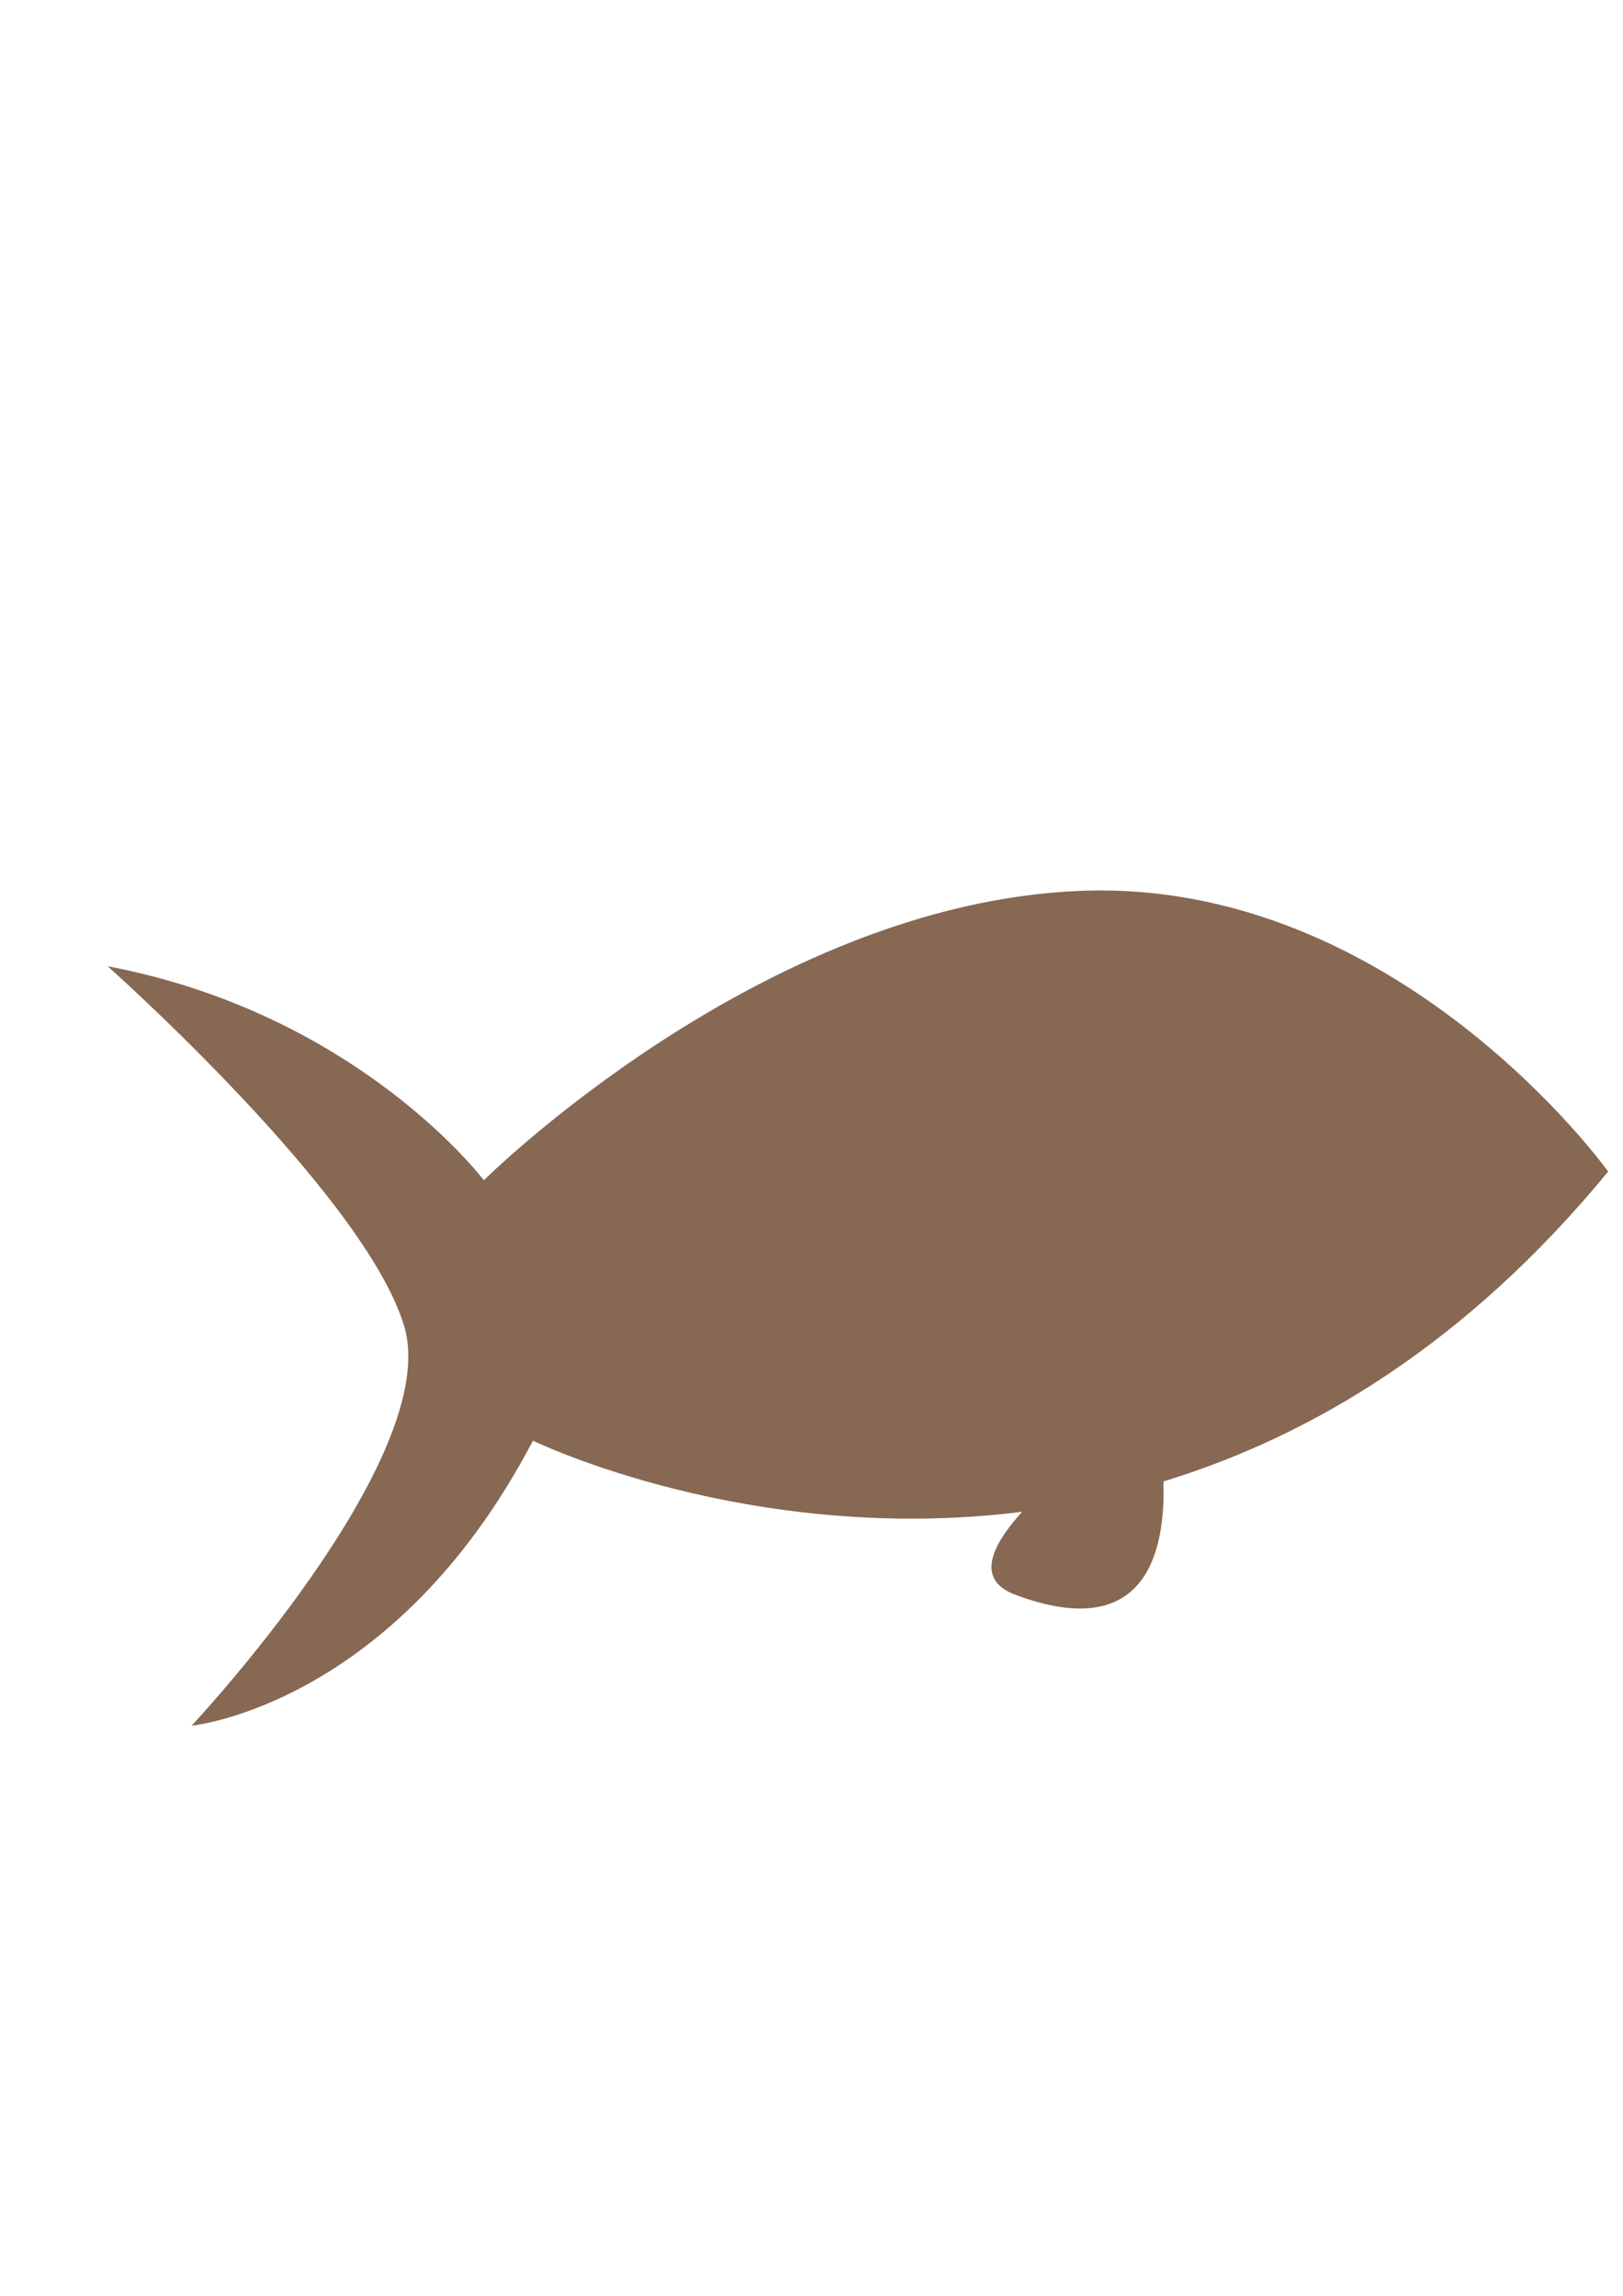 <?xml version="1.0" encoding="UTF-8" standalone="no"?>
<!-- Created with Inkscape (http://www.inkscape.org/) -->

<svg
   xmlns:dc="http://purl.org/dc/elements/1.1/"
   xmlns:cc="http://creativecommons.org/ns#"
   xmlns:rdf="http://www.w3.org/1999/02/22-rdf-syntax-ns#"
   xmlns:svg="http://www.w3.org/2000/svg"
   xmlns="http://www.w3.org/2000/svg"
   xmlns:sodipodi="http://sodipodi.sourceforge.net/DTD/sodipodi-0.dtd"
   xmlns:inkscape="http://www.inkscape.org/namespaces/inkscape"
   width="210mm"
   height="297mm"
   viewBox="0 0 744.094 1052.362"
   id="svg2"
   version="1.1"
   inkscape:version="0.91 r13725"
   sodipodi:docname="sprit-fish.svg"
   inkscape:export-filename="C:\Users\AbnerAdmin\Pictures\fish-sprit\sprit3.png"
   inkscape:export-xdpi="90"
   inkscape:export-ydpi="90">
  <defs
     id="defs4">
    <clipPath
       clipPathUnits="userSpaceOnUse"
       id="clipPath1658">
      <path
         d="M 0,800 800,800 800,0 0,0 0,800 Z"
         id="path1660"
         inkscape:connector-curvature="0" />
    </clipPath>
    <clipPath
       clipPathUnits="userSpaceOnUse"
       id="clipPath776">
      <path
         d="M 0,0 800,0 800,800 0,800 0,0 Z"
         id="path778"
         inkscape:connector-curvature="0" />
    </clipPath>
    <linearGradient
       x1="0"
       y1="0"
       x2="1"
       y2="0"
       gradientUnits="userSpaceOnUse"
       gradientTransform="matrix(-2623.277,3.0309973e-7,3.0309973e-7,2623.277,4932.269,-262.674)"
       spreadMethod="pad"
       id="linearGradient762">
      <stop
         style="stop-opacity:1;stop-color:#d6b776"
         offset="0"
         id="stop764" />
      <stop
         style="stop-opacity:1;stop-color:#5f775c"
         offset="0.787"
         id="stop766" />
      <stop
         style="stop-opacity:1;stop-color:#5f775c"
         offset="1"
         id="stop768" />
    </linearGradient>
    <clipPath
       clipPathUnits="userSpaceOnUse"
       id="clipPath678">
      <path
         d="M 0,0 800,0 800,800 0,800 0,0 Z"
         id="path680"
         inkscape:connector-curvature="0" />
    </clipPath>
    <linearGradient
       x1="0"
       y1="0"
       x2="1"
       y2="0"
       gradientUnits="userSpaceOnUse"
       gradientTransform="matrix(636.196,-1063.38,-1063.38,-636.196,3701.781,223.952)"
       spreadMethod="pad"
       id="linearGradient664">
      <stop
         style="stop-opacity:1;stop-color:#d6b776"
         offset="0"
         id="stop666" />
      <stop
         style="stop-opacity:1;stop-color:#5f775c"
         offset="0.787"
         id="stop668" />
      <stop
         style="stop-opacity:1;stop-color:#5f775c"
         offset="1"
         id="stop670" />
    </linearGradient>
    <clipPath
       clipPathUnits="userSpaceOnUse"
       id="clipPath512">
      <path
         d="M 0,0 800,0 800,800 0,800 0,0 Z"
         id="path514"
         inkscape:connector-curvature="0" />
    </clipPath>
    <linearGradient
       x1="0"
       y1="0"
       x2="1"
       y2="0"
       gradientUnits="userSpaceOnUse"
       gradientTransform="matrix(-354.04,-591.79,-591.79,354.04,3882.128,117.336)"
       spreadMethod="pad"
       id="linearGradient498">
      <stop
         style="stop-opacity:1;stop-color:#d6b776"
         offset="0"
         id="stop500" />
      <stop
         style="stop-opacity:1;stop-color:#5f775c"
         offset="0.787"
         id="stop502" />
      <stop
         style="stop-opacity:1;stop-color:#5f775c"
         offset="1"
         id="stop504" />
    </linearGradient>
    <clipPath
       clipPathUnits="userSpaceOnUse"
       id="clipPath474">
      <path
         d="M 0,0 800,0 800,800 0,800 0,0 Z"
         id="path476"
         inkscape:connector-curvature="0" />
    </clipPath>
    <linearGradient
       x1="0"
       y1="0"
       x2="1"
       y2="0"
       gradientUnits="userSpaceOnUse"
       gradientTransform="matrix(319.757,-307.067,-307.067,-319.757,3925.571,176.122)"
       spreadMethod="pad"
       id="linearGradient460">
      <stop
         style="stop-opacity:1;stop-color:#d6b776"
         offset="0"
         id="stop462" />
      <stop
         style="stop-opacity:1;stop-color:#5f775c"
         offset="0.787"
         id="stop464" />
      <stop
         style="stop-opacity:1;stop-color:#5f775c"
         offset="1"
         id="stop466" />
    </linearGradient>
    <clipPath
       clipPathUnits="userSpaceOnUse"
       id="clipPath440">
      <path
         d="M 0,0 800,0 800,800 0,800 0,0 Z"
         id="path442"
         inkscape:connector-curvature="0" />
    </clipPath>
    <linearGradient
       x1="0"
       y1="0"
       x2="1"
       y2="0"
       gradientUnits="userSpaceOnUse"
       gradientTransform="matrix(761.96,580.182,580.182,-761.96,3563.465,36.412)"
       spreadMethod="pad"
       id="linearGradient426">
      <stop
         style="stop-opacity:1;stop-color:#d6b776"
         offset="0"
         id="stop428" />
      <stop
         style="stop-opacity:1;stop-color:#5f775c"
         offset="0.787"
         id="stop430" />
      <stop
         style="stop-opacity:1;stop-color:#5f775c"
         offset="1"
         id="stop432" />
    </linearGradient>
    <clipPath
       clipPathUnits="userSpaceOnUse"
       id="clipPath1020">
      <path
         d="M 0,0 800,0 800,800 0,800 0,0 Z"
         id="path1022"
         inkscape:connector-curvature="0" />
    </clipPath>
    <clipPath
       clipPathUnits="userSpaceOnUse"
       id="clipPath1252">
      <path
         d="m 563.5,589.991 168.481,0 0,-124.936 -168.481,0 0,124.936 z"
         id="path1254"
         inkscape:connector-curvature="0" />
    </clipPath>
    <clipPath
       clipPathUnits="userSpaceOnUse"
       id="clipPath1288">
      <path
         d="m 548.014,716.492 13.137,0 0,-12.196 -13.137,0 0,12.196 z"
         id="path1290"
         inkscape:connector-curvature="0" />
    </clipPath>
    <clipPath
       clipPathUnits="userSpaceOnUse"
       id="clipPath1304">
      <path
         d="m 589.734,675.608 19.693,0 0,-17.423 -19.693,0 0,17.423 z"
         id="path1306"
         inkscape:connector-curvature="0" />
    </clipPath>
    <clipPath
       clipPathUnits="userSpaceOnUse"
       id="clipPath1320">
      <path
         d="m 579.044,631.432 14.075,0 0,-13.067 -14.075,0 0,13.067 z"
         id="path1322"
         inkscape:connector-curvature="0" />
    </clipPath>
    <clipPath
       clipPathUnits="userSpaceOnUse"
       id="clipPath1336">
      <path
         d="m 637.541,545.936 14.075,0 0,-13.067 -14.075,0 0,13.067 z"
         id="path1338"
         inkscape:connector-curvature="0" />
    </clipPath>
    <clipPath
       clipPathUnits="userSpaceOnUse"
       id="clipPath1352">
      <path
         d="m 703.728,536.115 19.693,0 0,-17.423 -19.693,0 0,17.423 z"
         id="path1354"
         inkscape:connector-curvature="0" />
    </clipPath>
    <clipPath
       clipPathUnits="userSpaceOnUse"
       id="clipPath1368">
      <path
         d="m 224.592,387.38 15.014,0 0,-13.939 -15.014,0 0,13.939 z"
         id="path1370"
         inkscape:connector-curvature="0" />
    </clipPath>
    <clipPath
       clipPathUnits="userSpaceOnUse"
       id="clipPath1384">
      <path
         d="m 201.769,290.998 21.662,0 0,-19.165 -21.662,0 0,19.165 z"
         id="path1386"
         inkscape:connector-curvature="0" />
    </clipPath>
    <clipPath
       clipPathUnits="userSpaceOnUse"
       id="clipPath1400">
      <path
         d="m 132.303,129.249 25.6,0 0,-22.65 -25.6,0 0,22.65 z"
         id="path1402"
         inkscape:connector-curvature="0" />
    </clipPath>
    <clipPath
       clipPathUnits="userSpaceOnUse"
       id="clipPath1416">
      <path
         d="m 127.566,155.956 14.075,0 0,-13.068 -14.075,0 0,13.068 z"
         id="path1418"
         inkscape:connector-curvature="0" />
    </clipPath>
    <clipPath
       clipPathUnits="userSpaceOnUse"
       id="clipPath1432">
      <path
         d="m 164.763,182.568 20.677,0 0,-18.294 -20.677,0 0,18.294 z"
         id="path1434"
         inkscape:connector-curvature="0" />
    </clipPath>
    <clipPath
       clipPathUnits="userSpaceOnUse"
       id="clipPath1448">
      <path
         d="m 134.504,221.081 12.199,0 0,-11.325 -12.199,0 0,11.325 z"
         id="path1450"
         inkscape:connector-curvature="0" />
    </clipPath>
    <clipPath
       clipPathUnits="userSpaceOnUse"
       id="clipPath1464">
      <path
         d="m 49.761,315.626 19.693,0 0,-17.423 -19.693,0 0,17.423 z"
         id="path1466"
         inkscape:connector-curvature="0" />
    </clipPath>
    <clipPath
       clipPathUnits="userSpaceOnUse"
       id="clipPath1480">
      <path
         d="m 337.179,241.694 17.828,0 0,-16.552 -17.828,0 0,16.552 z"
         id="path1482"
         inkscape:connector-curvature="0" />
    </clipPath>
    <clipPath
       clipPathUnits="userSpaceOnUse"
       id="clipPath1496">
      <path
         d="m 526.268,363.866 23.631,0 0,-20.908 -23.631,0 0,20.908 z"
         id="path1498"
         inkscape:connector-curvature="0" />
    </clipPath>
    <clipPath
       clipPathUnits="userSpaceOnUse"
       id="clipPath1512">
      <path
         d="m 513.776,173.811 24.616,0 0,-21.779 -24.616,0 0,21.779 z"
         id="path1514"
         inkscape:connector-curvature="0" />
    </clipPath>
    <clipPath
       clipPathUnits="userSpaceOnUse"
       id="clipPath1528">
      <path
         d="m 744.788,317.611 27.569,0 0,-24.393 -27.569,0 0,24.393 z"
         id="path1530"
         inkscape:connector-curvature="0" />
    </clipPath>
    <clipPath
       clipPathUnits="userSpaceOnUse"
       id="clipPath1544">
      <path
         d="m 732.811,414.912 30.524,0 0,-27.005 -30.524,0 0,27.005 z"
         id="path1546"
         inkscape:connector-curvature="0" />
    </clipPath>
    <clipPath
       clipPathUnits="userSpaceOnUse"
       id="clipPath1560">
      <path
         d="m 81.329,658.529 28.554,0 0,-25.263 -28.554,0 0,25.263 z"
         id="path1562"
         inkscape:connector-curvature="0" />
    </clipPath>
    <clipPath
       clipPathUnits="userSpaceOnUse"
       id="clipPath1576">
      <path
         d="m 44.04,713.492 13.137,0 0,-12.196 -13.137,0 0,12.196 z"
         id="path1578"
         inkscape:connector-curvature="0" />
    </clipPath>
    <clipPath
       clipPathUnits="userSpaceOnUse"
       id="clipPath1592">
      <path
         d="m 78.069,739.427 14.075,0 0,-13.068 -14.075,0 0,13.068 z"
         id="path1594"
         inkscape:connector-curvature="0" />
    </clipPath>
    <clipPath
       clipPathUnits="userSpaceOnUse"
       id="clipPath1608">
      <path
         d="m 151.188,775.667 17.829,0 0,-16.552 -17.829,0 0,16.552 z"
         id="path1610"
         inkscape:connector-curvature="0" />
    </clipPath>
    <clipPath
       clipPathUnits="userSpaceOnUse"
       id="clipPath1624">
      <path
         d="m 649.163,760.668 17.829,0 0,-16.552 -17.829,0 0,16.552 z"
         id="path1626"
         inkscape:connector-curvature="0" />
    </clipPath>
    <clipPath
       clipPathUnits="userSpaceOnUse"
       id="clipPath1640">
      <path
         d="m 726.598,728.298 15.952,0 0,-14.809 -15.952,0 0,14.809 z"
         id="path1642"
         inkscape:connector-curvature="0" />
    </clipPath>
    <clipPath
       clipPathUnits="userSpaceOnUse"
       id="clipPath776-5">
      <path
         d="M 0,0 800,0 800,800 0,800 0,0 Z"
         id="path778-2"
         inkscape:connector-curvature="0" />
    </clipPath>
    <linearGradient
       x1="0"
       y1="0"
       x2="1"
       y2="0"
       gradientUnits="userSpaceOnUse"
       gradientTransform="matrix(-2393.591,2.7656122e-7,2.7656122e-7,2393.591,4539.908,-240.449)"
       spreadMethod="pad"
       id="linearGradient762-5">
      <stop
         style="stop-opacity:1;stop-color:#d6b776"
         offset="0"
         id="stop764-0" />
      <stop
         style="stop-opacity:1;stop-color:#5f775c"
         offset="0.787"
         id="stop766-1" />
      <stop
         style="stop-opacity:1;stop-color:#5f775c"
         offset="1"
         id="stop768-3" />
    </linearGradient>
    <clipPath
       clipPathUnits="userSpaceOnUse"
       id="clipPath678-9">
      <path
         d="M 0,0 800,0 800,800 0,800 0,0 Z"
         id="path680-4"
         inkscape:connector-curvature="0" />
    </clipPath>
    <linearGradient
       x1="0"
       y1="0"
       x2="1"
       y2="0"
       gradientUnits="userSpaceOnUse"
       gradientTransform="matrix(580.493,-970.274,-970.274,-580.493,3417.157,203.57)"
       spreadMethod="pad"
       id="linearGradient664-7">
      <stop
         style="stop-opacity:1;stop-color:#d6b776"
         offset="0"
         id="stop666-7" />
      <stop
         style="stop-opacity:1;stop-color:#5f775c"
         offset="0.787"
         id="stop668-4" />
      <stop
         style="stop-opacity:1;stop-color:#5f775c"
         offset="1"
         id="stop670-1" />
    </linearGradient>
    <clipPath
       clipPathUnits="userSpaceOnUse"
       id="clipPath512-7">
      <path
         d="M 0,0 800,0 800,800 0,800 0,0 Z"
         id="path514-4"
         inkscape:connector-curvature="0" />
    </clipPath>
    <linearGradient
       x1="0"
       y1="0"
       x2="1"
       y2="0"
       gradientUnits="userSpaceOnUse"
       gradientTransform="matrix(-323.041,-539.975,-539.975,323.041,3581.713,106.289)"
       spreadMethod="pad"
       id="linearGradient498-5">
      <stop
         style="stop-opacity:1;stop-color:#d6b776"
         offset="0"
         id="stop500-5" />
      <stop
         style="stop-opacity:1;stop-color:#5f775c"
         offset="0.787"
         id="stop502-9" />
      <stop
         style="stop-opacity:1;stop-color:#5f775c"
         offset="1"
         id="stop504-2" />
    </linearGradient>
    <clipPath
       clipPathUnits="userSpaceOnUse"
       id="clipPath474-9">
      <path
         d="M 0,0 800,0 800,800 0,800 0,0 Z"
         id="path476-4"
         inkscape:connector-curvature="0" />
    </clipPath>
    <linearGradient
       x1="0"
       y1="0"
       x2="1"
       y2="0"
       gradientUnits="userSpaceOnUse"
       gradientTransform="matrix(291.76,-280.181,-280.181,-291.76,3621.353,159.927)"
       spreadMethod="pad"
       id="linearGradient460-2">
      <stop
         style="stop-opacity:1;stop-color:#d6b776"
         offset="0"
         id="stop462-9" />
      <stop
         style="stop-opacity:1;stop-color:#5f775c"
         offset="0.787"
         id="stop464-3" />
      <stop
         style="stop-opacity:1;stop-color:#5f775c"
         offset="1"
         id="stop466-3" />
    </linearGradient>
    <clipPath
       clipPathUnits="userSpaceOnUse"
       id="clipPath440-4">
      <path
         d="M 0,0 800,0 800,800 0,800 0,0 Z"
         id="path442-9"
         inkscape:connector-curvature="0" />
    </clipPath>
    <linearGradient
       x1="0"
       y1="0"
       x2="1"
       y2="0"
       gradientUnits="userSpaceOnUse"
       gradientTransform="matrix(695.245,529.383,529.383,-695.245,3290.951,32.45)"
       spreadMethod="pad"
       id="linearGradient426-7">
      <stop
         style="stop-opacity:1;stop-color:#d6b776"
         offset="0"
         id="stop428-9" />
      <stop
         style="stop-opacity:1;stop-color:#5f775c"
         offset="0.787"
         id="stop430-2" />
      <stop
         style="stop-opacity:1;stop-color:#5f775c"
         offset="1"
         id="stop432-4" />
    </linearGradient>
    <clipPath
       clipPathUnits="userSpaceOnUse"
       id="clipPath368">
      <path
         d="M 294.881,800 537.778,572.685 559.88,574.695 326.463,800 l -31.582,0 z"
         id="path370"
         inkscape:connector-curvature="0" />
    </clipPath>
    <mask
       maskUnits="userSpaceOnUse"
       x="0"
       y="0"
       width="1"
       height="1"
       id="mask388">
      <g
         id="g390">
        <g
           id="g392">
          <g
             id="g394">
            <g
               id="g396">
              <path
                 d="m -32768,32767 65535,0 0,-65535 -65535,0 0,65535 z"
                 style="fill:url(#linearGradient380);stroke:none"
                 id="path398"
                 inkscape:connector-curvature="0" />
            </g>
          </g>
        </g>
      </g>
    </mask>
    <linearGradient
       x1="0"
       y1="0"
       x2="1"
       y2="0"
       gradientUnits="userSpaceOnUse"
       gradientTransform="matrix(445.274,-426.469,-426.469,-445.274,75.419,1025.163)"
       spreadMethod="pad"
       id="linearGradient380">
      <stop
         style="stop-opacity:1;stop-color:#ffffff"
         offset="0"
         id="stop382" />
      <stop
         style="stop-opacity:0;stop-color:#ffffff"
         offset="0.787"
         id="stop384" />
      <stop
         style="stop-opacity:0;stop-color:#ffffff"
         offset="1"
         id="stop386" />
    </linearGradient>
    <linearGradient
       x1="0"
       y1="0"
       x2="1"
       y2="0"
       gradientUnits="userSpaceOnUse"
       gradientTransform="matrix(522.28,-519.964,-500.223,-542.892,1471.541,1318.691)"
       spreadMethod="pad"
       id="linearGradient404">
      <stop
         style="stop-opacity:1;stop-color:#ffffff"
         offset="0"
         id="stop406" />
      <stop
         style="stop-opacity:1;stop-color:#ffffff"
         offset="0.787"
         id="stop408" />
      <stop
         style="stop-opacity:1;stop-color:#ffffff"
         offset="1"
         id="stop410" />
    </linearGradient>
    <clipPath
       clipPathUnits="userSpaceOnUse"
       id="clipPath318">
      <path
         d="M 211.383,800 480.514,548.574 502.616,560.63 259.673,800 l -48.29,0 z"
         id="path320"
         inkscape:connector-curvature="0" />
    </clipPath>
    <mask
       maskUnits="userSpaceOnUse"
       x="0"
       y="0"
       width="1"
       height="1"
       id="mask338">
      <g
         id="g340">
        <g
           id="g342">
          <g
             id="g344">
            <g
               id="g346">
              <path
                 d="m -32768,32767 65535,0 0,-65535 -65535,0 0,65535 z"
                 style="fill:url(#linearGradient330);stroke:none"
                 id="path348"
                 inkscape:connector-curvature="0" />
            </g>
          </g>
        </g>
      </g>
    </mask>
    <linearGradient
       x1="0"
       y1="0"
       x2="1"
       y2="0"
       gradientUnits="userSpaceOnUse"
       gradientTransform="matrix(539.011,-487.152,-487.152,-539.011,-74.781,1077.597)"
       spreadMethod="pad"
       id="linearGradient330">
      <stop
         style="stop-opacity:1;stop-color:#ffffff"
         offset="0"
         id="stop332" />
      <stop
         style="stop-opacity:0;stop-color:#ffffff"
         offset="0.787"
         id="stop334" />
      <stop
         style="stop-opacity:0;stop-color:#ffffff"
         offset="1"
         id="stop336" />
    </linearGradient>
    <linearGradient
       x1="0"
       y1="0"
       x2="1"
       y2="0"
       gradientUnits="userSpaceOnUse"
       gradientTransform="matrix(680.842,-693.669,-615.338,-767.511,1320.809,1506.9)"
       spreadMethod="pad"
       id="linearGradient354">
      <stop
         style="stop-opacity:1;stop-color:#ffffff"
         offset="0"
         id="stop356" />
      <stop
         style="stop-opacity:1;stop-color:#ffffff"
         offset="0.787"
         id="stop358" />
      <stop
         style="stop-opacity:1;stop-color:#ffffff"
         offset="1"
         id="stop360" />
    </linearGradient>
    <clipPath
       clipPathUnits="userSpaceOnUse"
       id="clipPath42">
      <path
         d="M 0,0 800,0 800,800 0,800 0,0 Z"
         id="path44"
         inkscape:connector-curvature="0" />
    </clipPath>
    <clipPath
       clipPathUnits="userSpaceOnUse"
       id="clipPath50">
      <path
         d="m 489.678,450.594 27.162,0 0,-71.1 -27.162,0 0,71.1 z"
         id="path52"
         inkscape:connector-curvature="0" />
    </clipPath>
    <clipPath
       clipPathUnits="userSpaceOnUse"
       id="clipPath126">
      <path
         d="m 204.083,510.417 90.5,0 0,-147.75 -90.5,0 0,147.75 z"
         id="path128"
         inkscape:connector-curvature="0" />
    </clipPath>
    <clipPath
       clipPathUnits="userSpaceOnUse"
       id="clipPath142">
      <path
         d="m 325.417,430.323 67.166,0 0,-109.656 -67.166,0 0,109.656 z"
         id="path144"
         inkscape:connector-curvature="0" />
    </clipPath>
    <clipPath
       clipPathUnits="userSpaceOnUse"
       id="clipPath158">
      <path
         d="m 430.143,502.736 46.19,0 0,-150.403 -46.19,0 0,150.403 z"
         id="path160"
         inkscape:connector-curvature="0" />
    </clipPath>
    <clipPath
       clipPathUnits="userSpaceOnUse"
       id="clipPath174">
      <path
         d="m 392.005,448.538 57.554,0 0,-117.03 -57.554,0 0,117.03 z"
         id="path176"
         inkscape:connector-curvature="0" />
    </clipPath>
    <clipPath
       clipPathUnits="userSpaceOnUse"
       id="clipPath190">
      <path
         d="m 306.259,395.185 29.147,0 0,-59.266 -29.147,0 0,59.266 z"
         id="path192"
         inkscape:connector-curvature="0" />
    </clipPath>
    <clipPath
       clipPathUnits="userSpaceOnUse"
       id="clipPath206">
      <path
         d="m 46.582,535.596 82.536,0 0,-122.641 -82.536,0 0,122.641 z"
         id="path208"
         inkscape:connector-curvature="0" />
    </clipPath>
    <clipPath
       clipPathUnits="userSpaceOnUse"
       id="clipPath222">
      <path
         d="m 19.69,618.929 38.361,0 0,-201.561 -38.361,0 0,201.561 z"
         id="path224"
         inkscape:connector-curvature="0" />
    </clipPath>
    <clipPath
       clipPathUnits="userSpaceOnUse"
       id="clipPath238">
      <path
         d="m 442.167,383.066 39.149,0 0,-35.912 -39.149,0 0,35.912 z"
         id="path240"
         inkscape:connector-curvature="0" />
    </clipPath>
    <clipPath
       clipPathUnits="userSpaceOnUse"
       id="clipPath254">
      <path
         d="m 540.216,516.531 46.906,0 0,-96.031 -46.906,0 0,96.031 z"
         id="path256"
         inkscape:connector-curvature="0" />
    </clipPath>
    <clipPath
       clipPathUnits="userSpaceOnUse"
       id="clipPath278">
      <path
         d="m 173.08,469.868 32.906,0 0,-67.368 -32.906,0 0,67.368 z"
         id="path280"
         inkscape:connector-curvature="0" />
    </clipPath>
    <clipPath
       clipPathUnits="userSpaceOnUse"
       id="clipPath302">
      <path
         d="m 576.333,678.323 194.667,0 0,-285.822 -194.667,0 0,285.822 z"
         id="path304"
         inkscape:connector-curvature="0" />
    </clipPath>
  </defs>
  <sodipodi:namedview
     id="base"
     pagecolor="#ffffff"
     bordercolor="#666666"
     borderopacity="1.0"
     inkscape:pageopacity="0.0"
     inkscape:pageshadow="2"
     inkscape:zoom="0.98994949"
     inkscape:cx="330.45648"
     inkscape:cy="511.48589"
     inkscape:document-units="px"
     inkscape:current-layer="layer1"
     showgrid="false"
     inkscape:window-width="1360"
     inkscape:window-height="705"
     inkscape:window-x="-8"
     inkscape:window-y="-8"
     inkscape:window-maximized="1" />
  <g
     inkscape:label="Camada 1"
     inkscape:groupmode="layer"
     id="layer1">
    <path
       inkscape:connector-curvature="0"
       id="path1222-7"
       style="fill:#876853;fill-opacity:1;fill-rule:nonzero;stroke:none"
       d="m 737.298,537.021 c 0,0 -96.536,-134.695 -242.349,-128.655 -145.813,6.04 -273.121,132.643 -273.121,132.643 0,0 -57.437,-76.286 -172.467,-98.096 0,0 118.077,104.949 135.951,165.008 17.869,60.04 -97.458,183.097 -97.458,183.097 0,0 92.835,-8.961 156.482,-130.638 0,0 99.059,48.309 224.289,32.606 -14.453,15.9 -21.247,31.228 -3.184,38.006 59.584,22.324 68.988,-18.981 67.955,-51.921 67.569,-20.645 138.779,-62.871 203.902,-142.05"
       inkscape:export-filename="C:\Users\AbnerAdmin\Pictures\fish-sprit\sprit6.png"
       inkscape:export-xdpi="90"
       inkscape:export-ydpi="90" />
  </g>
</svg>

